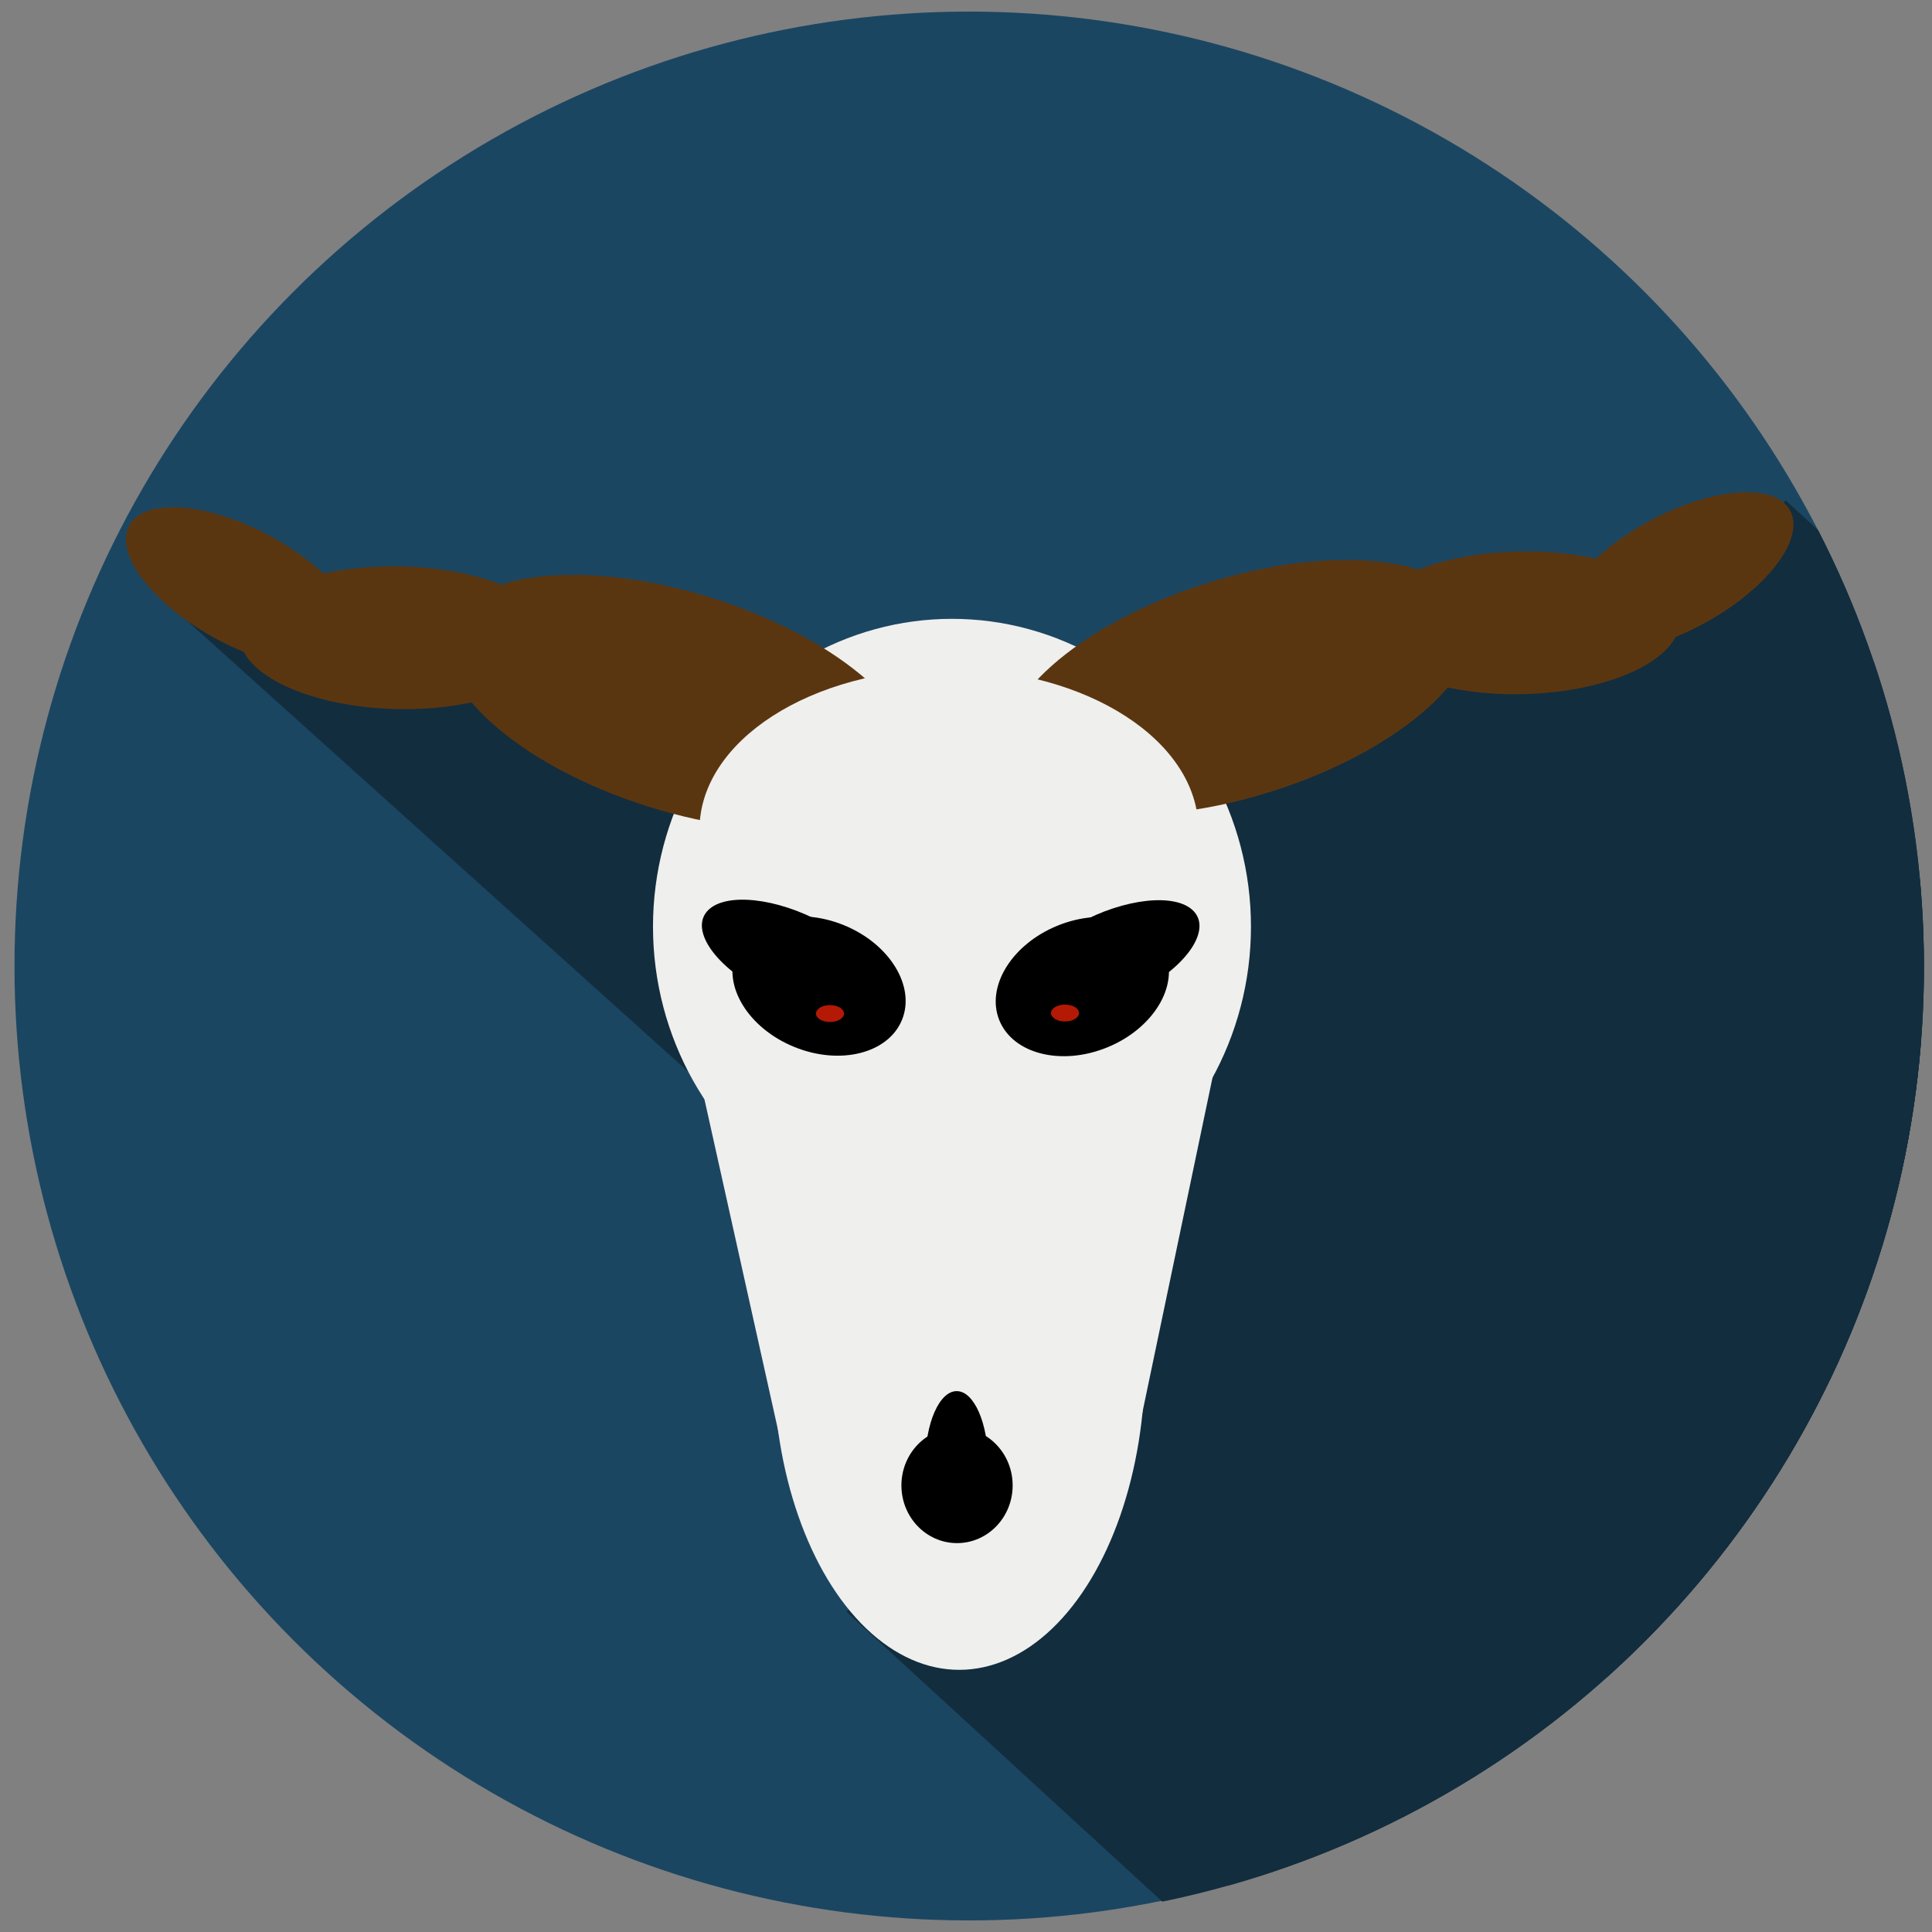 <?xml version="1.0" encoding="UTF-8" standalone="no"?>
<svg
   xmlns:dc="http://purl.org/dc/elements/1.1/"
   xmlns:cc="http://creativecommons.org/ns#"
   xmlns:rdf="http://www.w3.org/1999/02/22-rdf-syntax-ns#"
   xmlns:svg="http://www.w3.org/2000/svg"
   xmlns="http://www.w3.org/2000/svg"
   xmlns:sodipodi="http://sodipodi.sourceforge.net/DTD/sodipodi-0.dtd"
   xmlns:inkscape="http://www.inkscape.org/namespaces/inkscape"
   width="420.72pt"
   height="420.72pt"
   viewBox="0 0 420.72 420.72"
   version="1.1"
   id="svg12"
   sodipodi:docname="logo.svg"
   inkscape:version="1.0.2 (e86c870879, 2021-01-15, custom)">
  <rect x="0" y="0" width="420.72" height="420.72" fill="#808080" stroke="none"/>
  <sodipodi:namedview
     pagecolor="#ffffff"
     bordercolor="#666666"
     borderopacity="1"
     objecttolerance="10"
     gridtolerance="10"
     guidetolerance="10"
     inkscape:pageopacity="0"
     inkscape:pageshadow="2"
     inkscape:window-width="2560"
     inkscape:window-height="1056"
     id="namedview14"
     showgrid="false"
     inkscape:zoom="0.7071068"
     inkscape:cx="590.76543"
     inkscape:cy="452.93416"
     inkscape:window-x="1366"
     inkscape:window-y="0"
     inkscape:window-maximized="0"
     inkscape:current-layer="svg12"
     inkscape:document-rotation="0" />
  <defs
     id="defs2">
    <clipPath
       clipPathUnits="userSpaceOnUse"
       id="clipPath947">
      <ellipse
         id="ellipse949"
         rx="207.84"
         ry="200.88"
         cx="202.974"
         cy="211.598"
         fill="#f84c98"
         fill-rule="evenodd"
         stroke="#000000"
         stroke-opacity="0"
         stroke-width="0"
         stroke-linecap="square"
         stroke-linejoin="bevel"
         style="opacity:0.383" />
    </clipPath>
    <clipPath
       clipPathUnits="userSpaceOnUse"
       id="clipPath930">
      <circle
         id="circle932"
         cx="210.17"
         cy="209.452"
         fill="#f84c98"
         fill-rule="evenodd"
         stroke="#000000"
         stroke-opacity="0"
         stroke-width="0"
         stroke-linecap="square"
         stroke-linejoin="bevel"
         style="opacity:0.413;fill:#cdbea5;fill-opacity:1"
         r="207.84" />
    </clipPath>
    <clipPath
       clipPathUnits="userSpaceOnUse"
       id="clipPath954">
      <ellipse
         id="circle956"
         cx="209.644"
         cy="209.996"
         fill="#f84c98"
         fill-rule="evenodd"
         stroke="#000000"
         stroke-opacity="0"
         stroke-width="0"
         stroke-linecap="square"
         stroke-linejoin="bevel"
         style="opacity:0.281;fill:#cdbea5;fill-opacity:1"
         rx="207.116"
         ry="208.572"
         transform="matrix(0.74,0.672,-0.673,0.74,0,0)" />
    </clipPath>
    <clipPath
       clipPathUnits="userSpaceOnUse"
       id="clipPath1221">
      <circle
         id="circle1223"
         cx="211.125"
         cy="210.551"
         fill="#f84c98"
         fill-rule="evenodd"
         stroke="#000000"
         stroke-opacity="0"
         stroke-width="0"
         stroke-linecap="square"
         stroke-linejoin="bevel"
         style="opacity:0.427;fill:#1b4662;fill-opacity:1"
         r="207.84" />
    </clipPath>
  </defs>
  <g
     id="g1361">
    <circle
       id="shape0"
       cx="210.995"
       cy="210.363"
       fill="#f84c98"
       fill-rule="evenodd"
       stroke="#000000"
       stroke-opacity="0"
       stroke-width="0"
       stroke-linecap="square"
       stroke-linejoin="bevel"
       style="fill:#1b4662;fill-opacity:1"
       r="207.84" />
    <g
       id="g1322"
       style="fill:#122d3e;fill-opacity:1">
      <g
         id="g1195"
         clip-path="url(#clipPath1221)"
         style="fill:#122d3e;fill-opacity:1">
        <rect
           style="fill:#122d3e;fill-opacity:1;stroke-width:0.751"
           id="rect1097"
           width="304.23"
           height="297.628"
           x="-121.693"
           y="360.211"
           transform="matrix(0.676,-0.737,0.737,0.676,0,0)" />
        <rect
           style="fill:#122d3e;fill-opacity:1;stroke-width:0.75"
           id="rect1097-9"
           width="303.68"
           height="297.083"
           x="-133.944"
           y="373.136"
           transform="rotate(-47.454)" />
        <rect
           style="fill:#122d3e;fill-opacity:1;stroke-width:0.426"
           id="rect1097-9-3"
           width="173.136"
           height="168.486"
           x="-17.483"
           y="350.886"
           transform="matrix(0.653,-0.757,0.716,0.699,0,0)" />
        <rect
           style="fill:#122d3e;fill-opacity:1;stroke-width:0.426"
           id="rect1097-9-3-6"
           width="173.136"
           height="168.486"
           x="-42.254"
           y="330.201"
           transform="matrix(0.653,-0.757,0.716,0.699,0,0)" />
        <rect
           style="fill:#122d3e;fill-opacity:1;stroke-width:0.426"
           id="rect1097-9-3-6-0"
           width="173.136"
           height="168.486"
           x="-71.68"
           y="299.71"
           transform="matrix(0.653,-0.757,0.716,0.699,0,0)" />
      </g>
      <g
         id="g1310"
         style="fill:#122d3e;fill-opacity:1">
        <rect
           style="opacity:1;fill:#122d3e;fill-opacity:1;stroke-width:0.224"
           id="rect1225"
           width="292.46"
           height="19.977"
           x="111.318"
           y="53.267"
           transform="rotate(41.981)" />
        <rect
           style="fill:#122d3e;fill-opacity:1;stroke-width:0.224"
           id="rect1225-1"
           width="292.46"
           height="19.977"
           x="164.516"
           y="40.776"
           transform="rotate(41.981)" />
        <rect
           style="fill:#122d3e;fill-opacity:1;stroke-width:0.224"
           id="rect1225-1-8"
           width="292.46"
           height="19.977"
           x="167.693"
           y="23.858"
           transform="rotate(41.981)" />
      </g>
    </g>
    <g
       id="g928"
       transform="matrix(0.899,0,0,0.899,19.221,61.553)">
      <ellipse
         style="fill:#efefed;fill-opacity:1;stroke-width:0.39"
         id="path880"
         cx="209.217"
         cy="155.996"
         rx="72.423"
         ry="74.563" />
      <ellipse
         style="fill:#efefed;fill-opacity:1;stroke-width:0.307"
         id="path880-3"
         cx="210.973"
         cy="261.452"
         rx="45.009"
         ry="74.563" />
      <rect
         style="fill:#efefed;fill-opacity:1;stroke-width:0.75"
         id="rect902"
         width="55.702"
         height="110.233"
         x="102.739"
         y="210.506"
         transform="rotate(-12.542)" />
      <rect
         style="fill:#efefed;fill-opacity:1;stroke-width:0.75"
         id="rect902-6"
         width="55.702"
         height="110.233"
         x="-305.938"
         y="128.719"
         transform="matrix(-0.979,-0.205,-0.205,0.979,0,0)" />
    </g>
    <g
       id="g975"
       transform="translate(8.386,12.151)">
      <ellipse
         style="fill:#5a3610;fill-opacity:1;stroke-width:0.75"
         id="path930"
         cx="207.725"
         cy="210.068"
         rx="53.072"
         ry="23.752"
         transform="rotate(-17.577)" />
      <ellipse
         style="fill:#5a3610;fill-opacity:1;stroke-width:0.491"
         id="path930-7"
         cx="320.238"
         cy="129.791"
         rx="34.726"
         ry="15.541"
         transform="rotate(-1.126)" />
      <ellipse
         style="fill:#5a3610;fill-opacity:1;stroke-width:0.399"
         id="path930-7-5"
         cx="259.572"
         cy="269.2"
         rx="28.242"
         ry="12.639"
         transform="rotate(-28.532)" />
    </g>
    <g
       id="g975-3"
       transform="matrix(-1,0,0,1,409.583,15.399)">
      <ellipse
         style="fill:#5a3610;fill-opacity:1;stroke-width:0.75"
         id="path930-5"
         cx="207.725"
         cy="210.068"
         rx="53.072"
         ry="23.752"
         transform="rotate(-17.577)" />
      <ellipse
         style="fill:#5a3610;fill-opacity:1;stroke-width:0.491"
         id="path930-7-6"
         cx="320.238"
         cy="129.791"
         rx="34.726"
         ry="15.541"
         transform="rotate(-1.126)" />
      <ellipse
         style="fill:#5a3610;fill-opacity:1;stroke-width:0.399"
         id="path930-7-5-2"
         cx="259.572"
         cy="269.2"
         rx="28.242"
         ry="12.639"
         transform="rotate(-28.532)" />
    </g>
    <ellipse
       style="fill:#efefed;fill-opacity:1;stroke-width:1.97"
       id="path1009"
       cx="206.65"
       cy="180.696"
       rx="54.329"
       ry="35.031" />
    <g
       id="g1037">
      <ellipse
         style="fill:#000000;fill-opacity:1;stroke-width:0.443"
         id="path1011"
         cx="278.775"
         cy="103.146"
         rx="20.48"
         ry="10.022"
         transform="matrix(0.876,0.482,-0.699,0.715,0,0)" />
      <ellipse
         style="fill:#000000;fill-opacity:1;stroke-width:0.889"
         id="path1033"
         cx="246.205"
         cy="131.533"
         rx="19.508"
         ry="14.317"
         transform="rotate(22.173)" />
    </g>
    <g
       id="g1037-1"
       transform="matrix(-1,0,0,1,414.048,0.111)">
      <ellipse
         style="fill:#000000;fill-opacity:1;stroke-width:0.443"
         id="path1011-2"
         cx="278.775"
         cy="103.146"
         rx="20.48"
         ry="10.022"
         transform="matrix(0.876,0.482,-0.699,0.715,0,0)" />
      <ellipse
         style="fill:#000000;fill-opacity:1;stroke-width:0.889"
         id="path1033-7"
         cx="246.205"
         cy="131.533"
         rx="19.508"
         ry="14.317"
         transform="rotate(22.173)" />
    </g>
    <g
       id="g1073">
      <ellipse
         style="fill:#000000;fill-opacity:1;stroke-width:0.559"
         id="path1067"
         cx="208.334"
         cy="318.571"
         rx="6.844"
         ry="15.637" />
      <ellipse
         style="fill:#000000;fill-opacity:1;stroke-width:0.75"
         id="path1069"
         cx="208.407"
         cy="323.468"
         rx="12.112"
         ry="12.566" />
    </g>
    <ellipse
       style="fill:#b41905;fill-opacity:1;stroke-width:0.75"
       id="path1075"
       cx="180.742"
       cy="220.717"
       rx="3.053"
       ry="1.84" />
    <ellipse
       style="fill:#b41905;fill-opacity:1;stroke-width:0.75"
       id="path1075-0"
       cx="231.922"
       cy="220.601"
       rx="3.053"
       ry="1.84" />
  </g>
</svg>
